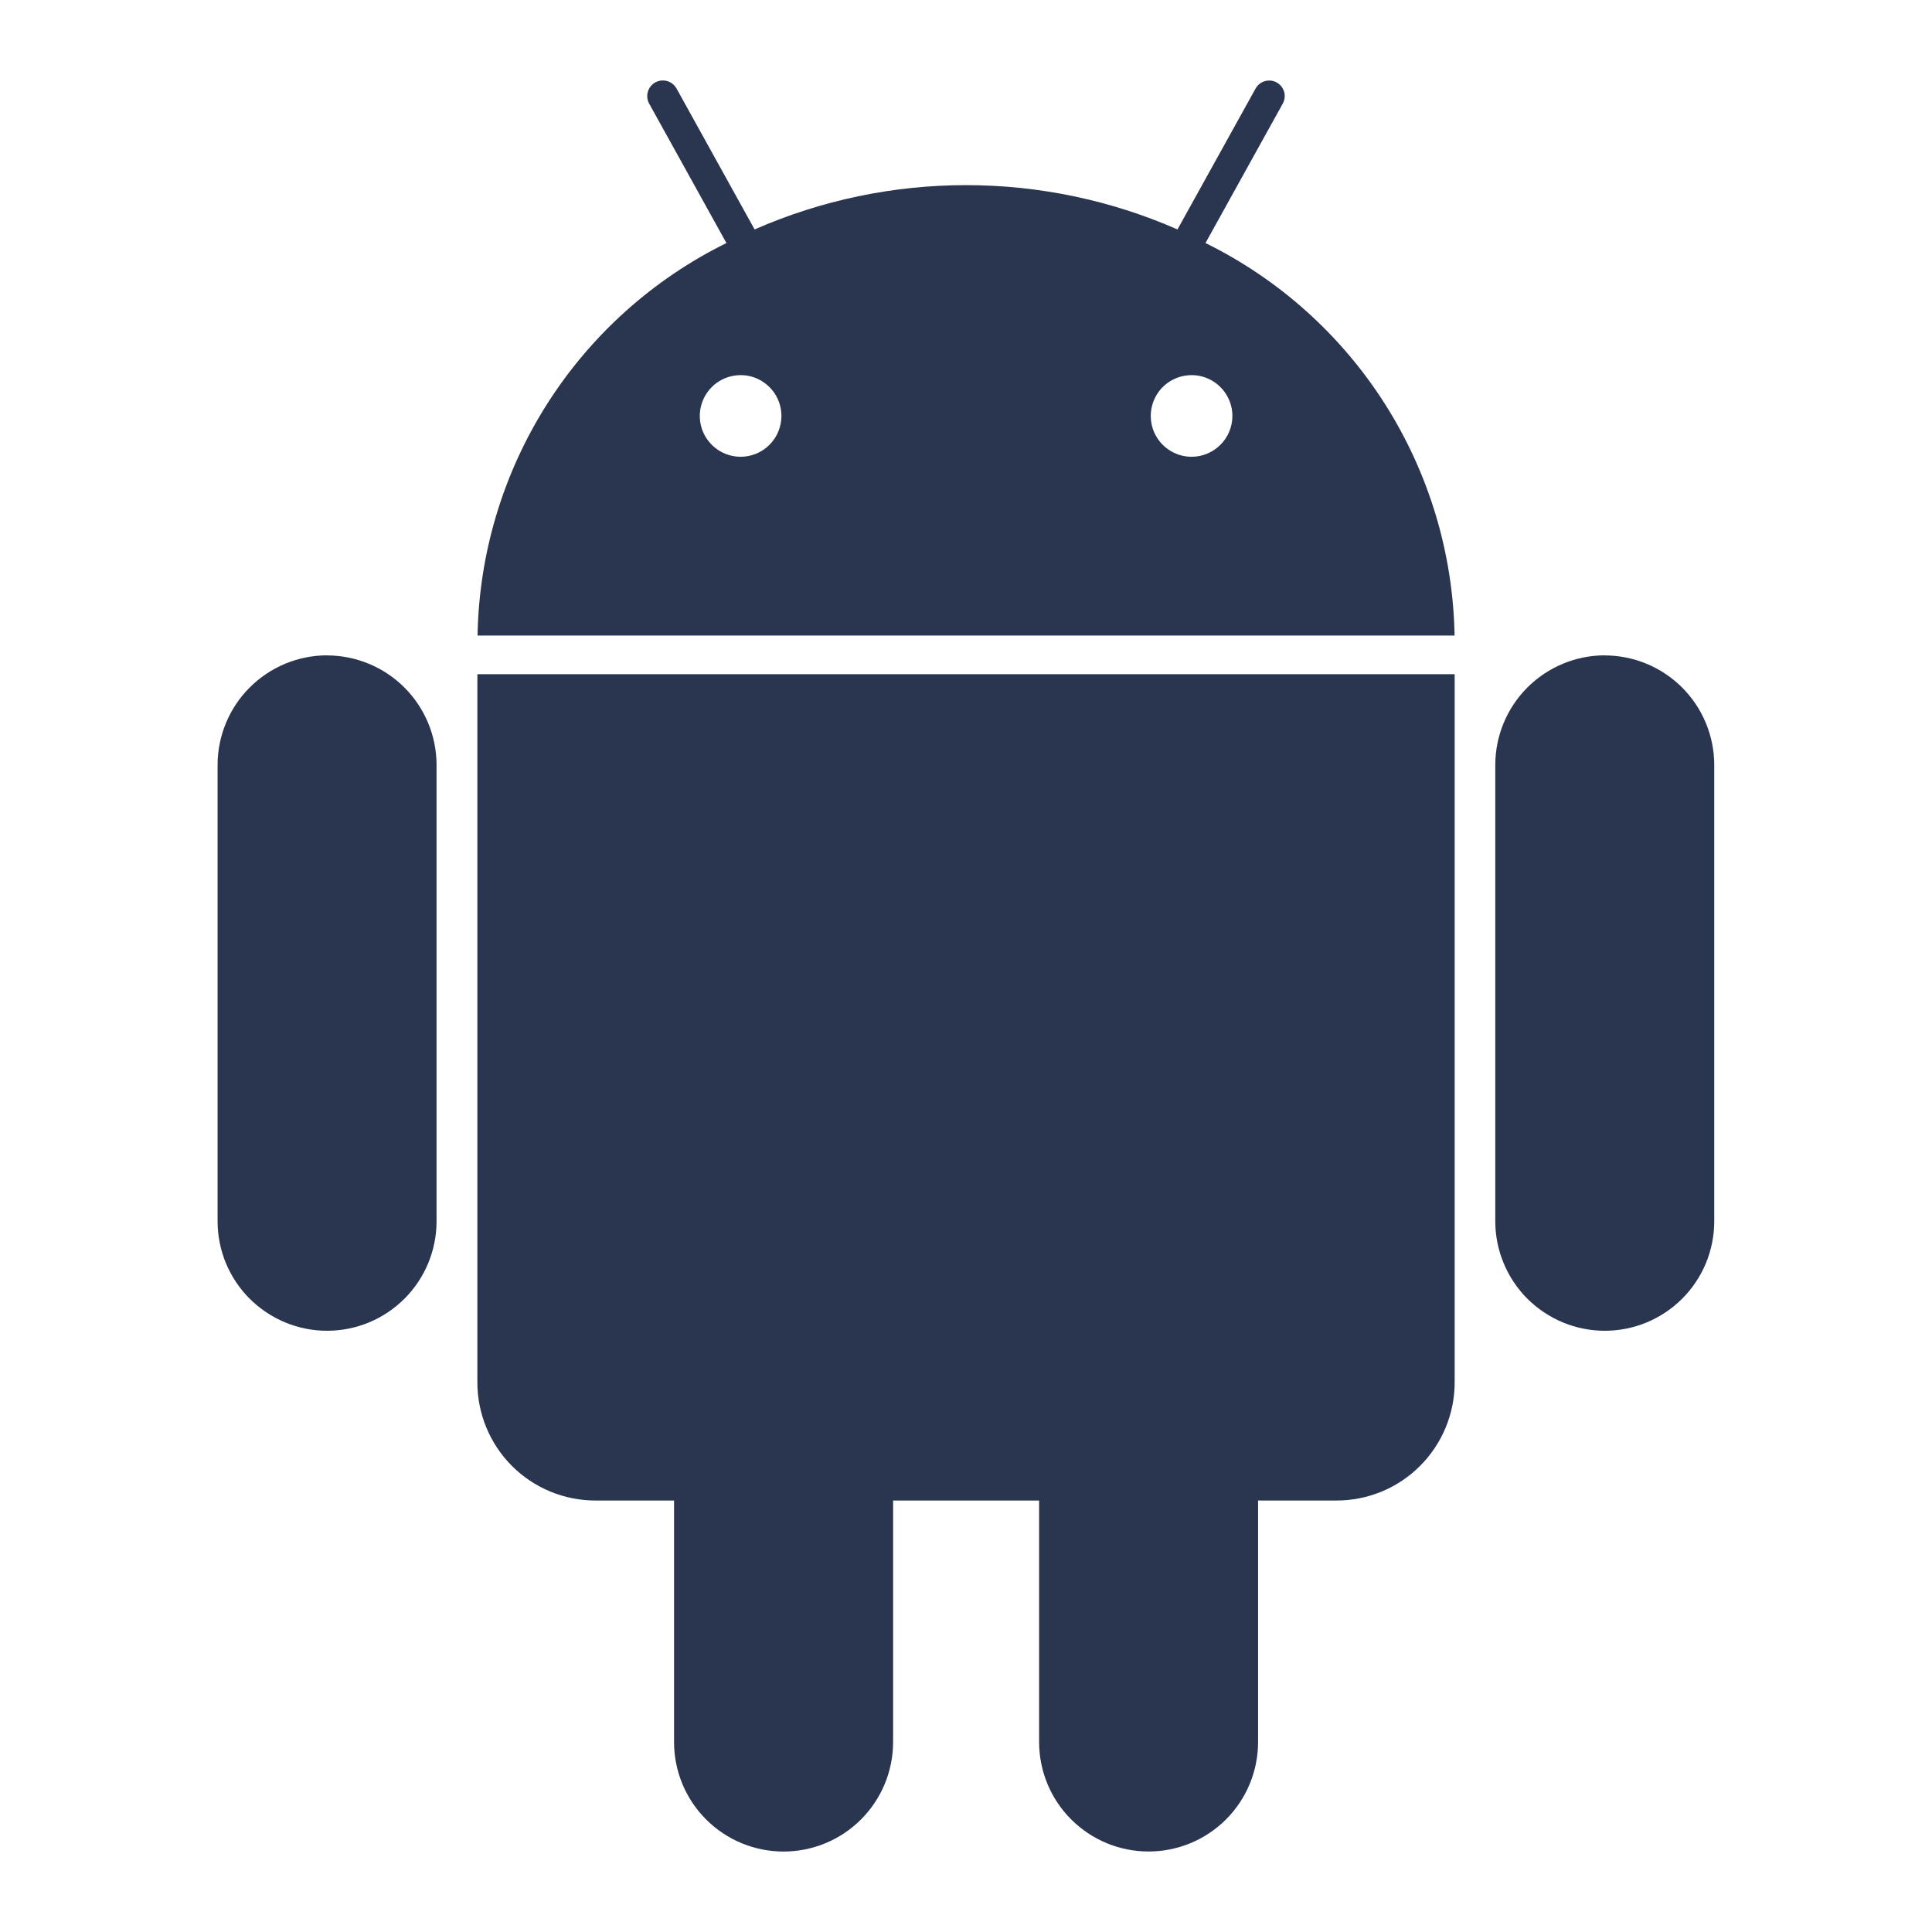 <svg width="45" height="45" viewBox="0 0 45 45" fill="none" xmlns="http://www.w3.org/2000/svg">
<g id="icons / logo / android">
<path id="Vector" d="M28.078 5.661L29.878 2.413C29.901 2.372 29.916 2.326 29.921 2.279C29.927 2.231 29.923 2.183 29.91 2.138C29.896 2.092 29.874 2.049 29.845 2.012C29.815 1.975 29.778 1.944 29.737 1.921C29.695 1.898 29.649 1.883 29.602 1.878C29.555 1.873 29.507 1.877 29.461 1.89C29.416 1.903 29.373 1.925 29.336 1.955C29.299 1.984 29.268 2.021 29.245 2.062L27.426 5.344C25.873 4.663 24.196 4.312 22.501 4.312C20.806 4.312 19.129 4.663 17.576 5.344L15.758 2.062C15.711 1.978 15.633 1.915 15.54 1.888C15.448 1.862 15.348 1.873 15.264 1.919C15.179 1.966 15.117 2.044 15.09 2.136C15.063 2.229 15.074 2.329 15.12 2.413L16.92 5.661C15.208 6.505 13.761 7.805 12.738 9.418C11.715 11.031 11.156 12.894 11.123 14.803H33.88C33.846 12.893 33.286 11.03 32.263 9.417C31.239 7.804 29.792 6.505 28.078 5.661ZM17.25 10.639C17.062 10.639 16.878 10.583 16.722 10.478C16.566 10.374 16.444 10.225 16.372 10.052C16.3 9.878 16.281 9.686 16.318 9.502C16.355 9.318 16.446 9.148 16.579 9.015C16.712 8.882 16.881 8.792 17.066 8.756C17.25 8.719 17.442 8.738 17.615 8.81C17.789 8.883 17.937 9.005 18.042 9.161C18.146 9.318 18.201 9.502 18.201 9.69C18.2 9.942 18.1 10.183 17.922 10.361C17.744 10.539 17.502 10.639 17.25 10.639ZM27.754 10.639C27.566 10.639 27.382 10.583 27.226 10.478C27.069 10.374 26.947 10.225 26.875 10.052C26.804 9.878 26.785 9.686 26.822 9.502C26.859 9.318 26.949 9.148 27.082 9.015C27.216 8.882 27.385 8.792 27.57 8.756C27.754 8.719 27.945 8.738 28.119 8.81C28.293 8.883 28.441 9.005 28.545 9.161C28.649 9.318 28.705 9.502 28.705 9.69C28.704 9.942 28.604 10.183 28.425 10.361C28.247 10.539 28.006 10.639 27.754 10.639ZM11.119 32.196C11.118 32.558 11.19 32.916 11.328 33.251C11.466 33.585 11.669 33.889 11.925 34.145C12.181 34.401 12.485 34.604 12.82 34.742C13.155 34.88 13.513 34.951 13.875 34.95H15.7V40.575C15.7 41.252 15.968 41.9 16.447 42.379C16.925 42.857 17.574 43.126 18.25 43.126C18.927 43.126 19.576 42.857 20.054 42.379C20.533 41.9 20.802 41.252 20.802 40.575V34.95H24.203V40.575C24.203 41.251 24.471 41.9 24.95 42.378C25.428 42.856 26.076 43.125 26.753 43.125C27.429 43.125 28.078 42.856 28.556 42.378C29.034 41.9 29.303 41.251 29.303 40.575V34.95H31.129C31.491 34.95 31.849 34.879 32.183 34.741C32.517 34.603 32.82 34.4 33.076 34.144C33.331 33.889 33.534 33.585 33.672 33.251C33.811 32.917 33.882 32.559 33.882 32.197V15.703H11.119V32.196ZM7.618 15.264C6.942 15.265 6.294 15.535 5.816 16.013C5.338 16.491 5.069 17.14 5.068 17.816V28.446C5.068 28.78 5.134 29.112 5.262 29.422C5.391 29.731 5.578 30.012 5.815 30.249C6.052 30.485 6.333 30.673 6.643 30.802C6.952 30.93 7.283 30.996 7.618 30.996C7.953 30.996 8.285 30.93 8.594 30.802C8.904 30.673 9.185 30.485 9.421 30.249C9.658 30.012 9.846 29.731 9.974 29.422C10.102 29.112 10.168 28.78 10.168 28.446V17.816C10.167 17.14 9.898 16.492 9.42 16.014C8.942 15.536 8.294 15.267 7.618 15.266V15.264ZM37.378 15.264C36.702 15.265 36.054 15.535 35.576 16.013C35.098 16.491 34.829 17.14 34.828 17.816V28.446C34.828 28.78 34.894 29.112 35.023 29.422C35.151 29.731 35.338 30.012 35.575 30.249C35.812 30.485 36.093 30.673 36.403 30.802C36.712 30.93 37.044 30.996 37.378 30.996C37.713 30.996 38.045 30.93 38.354 30.802C38.664 30.673 38.945 30.485 39.181 30.249C39.418 30.012 39.606 29.731 39.734 29.422C39.862 29.112 39.928 28.78 39.928 28.446V17.816C39.927 17.14 39.658 16.492 39.18 16.014C38.702 15.536 38.054 15.267 37.378 15.266V15.264Z" fill="#2A354F"/>
</g>
</svg>
